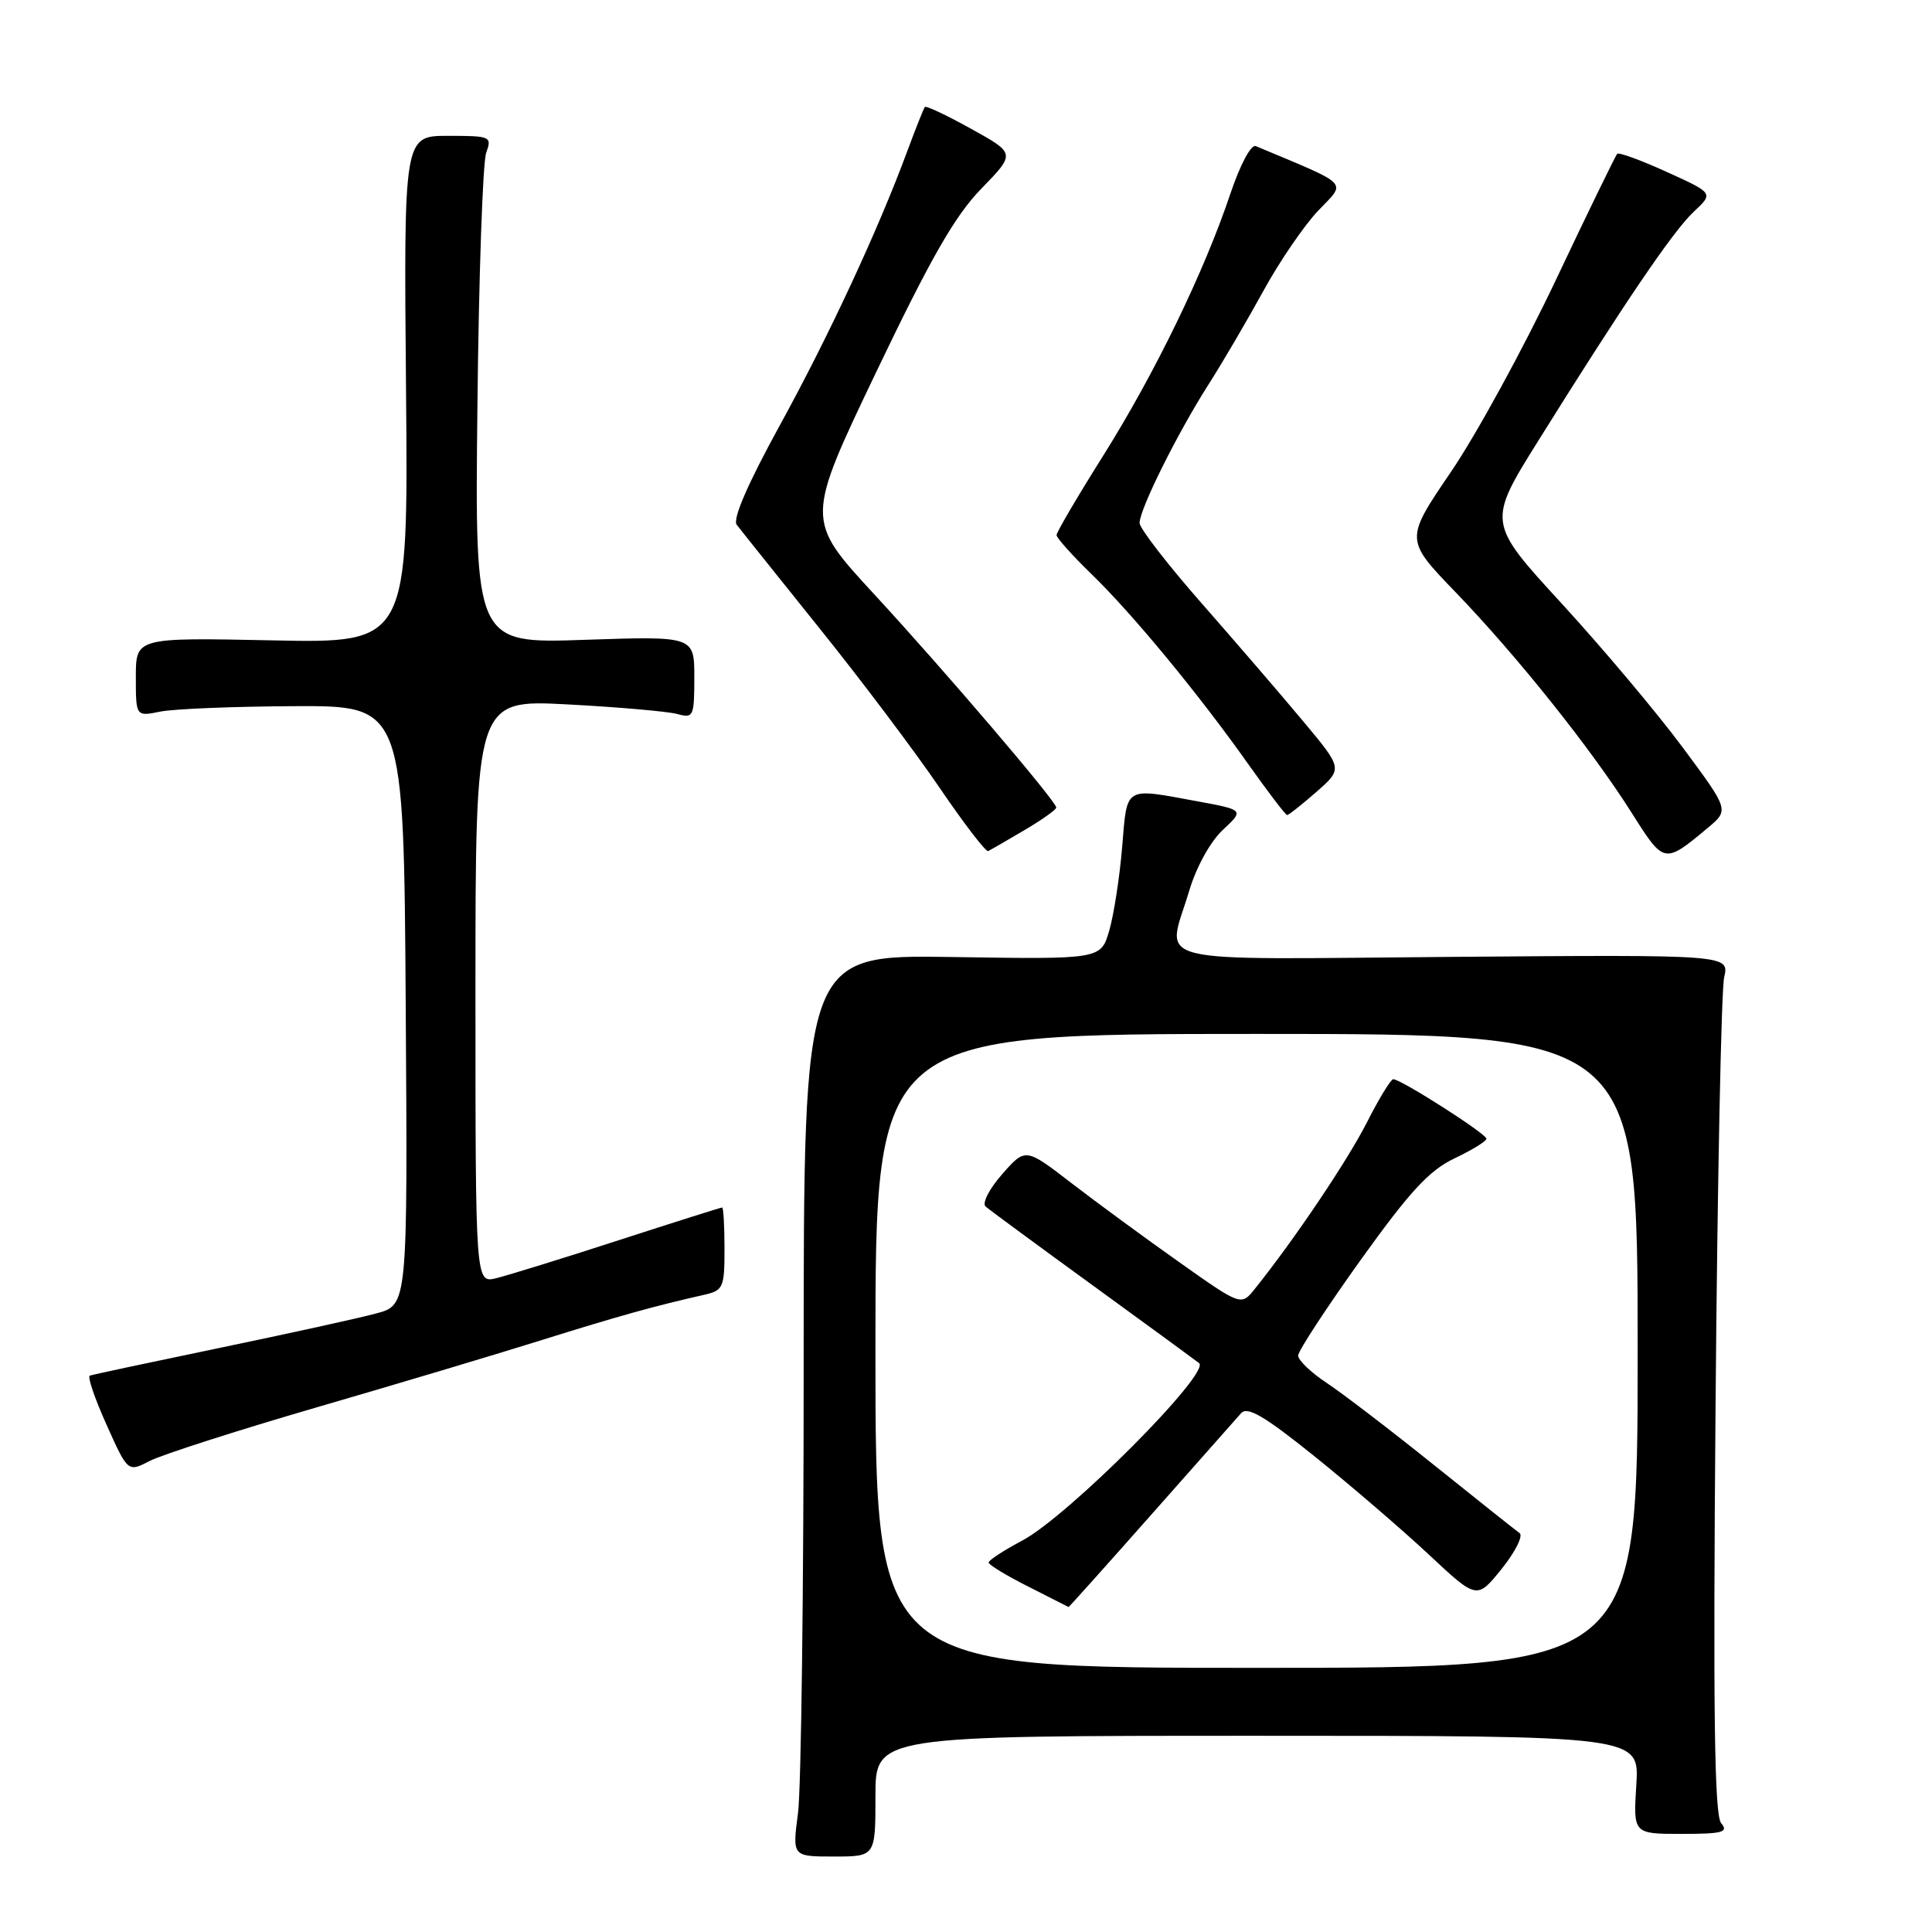<?xml version="1.0" encoding="UTF-8" standalone="no"?>
<!DOCTYPE svg PUBLIC "-//W3C//DTD SVG 1.1//EN" "http://www.w3.org/Graphics/SVG/1.1/DTD/svg11.dtd" >
<svg xmlns="http://www.w3.org/2000/svg" xmlns:xlink="http://www.w3.org/1999/xlink" version="1.1" viewBox="0 0 256 256">
 <g >
 <path fill="currentColor"
d=" M 116.00 238.00 C 116.00 230.00 116.00 230.00 166.62 230.00 C 217.23 230.00 217.23 230.00 216.82 236.50 C 216.41 243.00 216.41 243.00 222.83 243.00 C 228.27 243.00 229.07 242.78 228.06 241.57 C 227.17 240.49 226.98 226.90 227.32 186.32 C 227.56 156.72 228.08 131.15 228.46 129.50 C 229.15 126.50 229.15 126.50 192.58 126.79 C 150.96 127.11 154.61 128.03 157.59 117.99 C 158.52 114.88 160.38 111.51 162.03 109.97 C 164.87 107.32 164.87 107.32 158.57 106.16 C 148.88 104.38 149.37 104.08 148.69 112.25 C 148.36 116.24 147.59 121.21 146.98 123.31 C 145.87 127.12 145.87 127.12 126.18 126.81 C 106.49 126.50 106.49 126.50 106.49 180.50 C 106.50 210.20 106.16 237.09 105.74 240.25 C 104.98 246.00 104.98 246.00 110.49 246.00 C 116.00 246.00 116.00 246.00 116.00 238.00 Z  M 41.93 186.49 C 52.47 183.43 65.91 179.41 71.80 177.56 C 81.87 174.41 86.77 173.04 93.25 171.58 C 95.84 171.00 96.00 170.64 96.00 165.48 C 96.00 162.47 95.86 160.00 95.69 160.00 C 95.51 160.00 89.32 161.96 81.94 164.35 C 74.55 166.75 67.26 169.00 65.75 169.37 C 63.00 170.04 63.00 170.04 63.00 131.36 C 63.00 92.69 63.00 92.69 75.25 93.34 C 81.99 93.70 88.51 94.27 89.75 94.61 C 91.88 95.20 92.00 94.95 92.00 89.76 C 92.00 84.29 92.00 84.29 77.46 84.78 C 62.92 85.28 62.92 85.28 63.26 53.89 C 63.44 36.63 63.97 21.49 64.42 20.25 C 65.20 18.08 65.03 18.00 59.37 18.00 C 53.50 18.00 53.50 18.00 53.80 51.61 C 54.10 85.23 54.10 85.23 36.05 84.85 C 18.00 84.48 18.00 84.48 18.00 89.71 C 18.00 94.95 18.00 94.95 21.25 94.29 C 23.04 93.93 31.02 93.61 39.00 93.57 C 53.50 93.50 53.50 93.50 53.76 133.21 C 54.02 172.92 54.02 172.92 49.88 174.03 C 47.60 174.65 38.26 176.70 29.12 178.60 C 19.98 180.50 12.23 182.15 11.90 182.28 C 11.56 182.40 12.56 185.33 14.12 188.79 C 16.94 195.08 16.94 195.08 19.85 193.58 C 21.46 192.75 31.39 189.56 41.93 186.49 Z  M 226.31 109.68 C 229.12 107.33 229.12 107.33 222.96 99.03 C 219.58 94.47 212.37 85.90 206.94 79.98 C 197.07 69.23 197.07 69.23 203.85 58.37 C 215.31 40.02 221.70 30.61 224.44 28.05 C 227.06 25.60 227.06 25.60 220.87 22.79 C 217.47 21.24 214.51 20.16 214.29 20.38 C 214.07 20.60 210.39 28.16 206.12 37.18 C 201.85 46.19 195.61 57.61 192.25 62.54 C 186.15 71.50 186.15 71.50 192.90 78.50 C 201.08 86.99 210.86 99.25 216.21 107.71 C 220.51 114.52 220.51 114.52 226.31 109.68 Z  M 135.74 110.00 C 138.08 108.62 139.97 107.28 139.96 107.00 C 139.91 106.12 125.16 88.84 115.79 78.69 C 106.74 68.88 106.74 68.88 116.12 49.26 C 123.36 34.13 126.54 28.58 130.04 24.99 C 134.57 20.33 134.57 20.33 128.70 17.08 C 125.48 15.29 122.71 13.98 122.55 14.17 C 122.40 14.35 121.35 16.98 120.23 20.00 C 116.35 30.50 109.81 44.56 103.29 56.43 C 99.08 64.11 97.05 68.78 97.62 69.53 C 98.10 70.17 103.05 76.35 108.60 83.27 C 114.16 90.18 121.33 99.71 124.54 104.44 C 127.76 109.17 130.64 112.92 130.94 112.77 C 131.25 112.62 133.41 111.38 135.74 110.00 Z  M 174.43 104.93 C 177.93 101.86 177.93 101.86 172.71 95.61 C 169.85 92.18 163.79 85.14 159.25 79.97 C 154.71 74.80 151.00 70.00 151.00 69.30 C 151.00 67.49 155.98 57.47 160.10 51.00 C 162.03 47.98 165.32 42.35 167.43 38.50 C 169.54 34.65 172.80 29.88 174.68 27.90 C 178.42 23.98 179.10 24.69 166.40 19.36 C 165.77 19.10 164.33 21.81 163.02 25.70 C 159.56 36.02 153.01 49.51 146.16 60.41 C 142.77 65.80 140.00 70.52 140.00 70.90 C 140.00 71.27 142.07 73.59 144.60 76.04 C 150.09 81.37 158.83 91.96 165.40 101.25 C 168.03 104.96 170.35 108.00 170.55 108.00 C 170.76 108.00 172.50 106.62 174.43 104.93 Z  M 116.00 179.00 C 116.00 137.00 116.00 137.00 166.50 137.00 C 217.00 137.00 217.00 137.00 217.00 179.00 C 217.00 221.00 217.00 221.00 166.50 221.00 C 116.00 221.00 116.00 221.00 116.00 179.00 Z  M 152.51 200.75 C 158.48 194.01 163.85 187.94 164.45 187.26 C 165.30 186.31 167.54 187.63 174.27 193.04 C 179.06 196.90 185.84 202.73 189.34 206.00 C 195.70 211.95 195.70 211.95 198.99 207.87 C 200.79 205.62 201.86 203.49 201.35 203.14 C 200.85 202.79 195.75 198.73 190.02 194.13 C 184.29 189.53 177.89 184.63 175.80 183.25 C 173.71 181.87 172.01 180.23 172.01 179.62 C 172.02 179.00 175.74 173.32 180.26 167.00 C 186.79 157.89 189.37 155.09 192.71 153.50 C 195.03 152.40 196.94 151.23 196.96 150.89 C 197.00 150.26 185.64 143.00 184.61 143.00 C 184.29 143.00 182.71 145.59 181.11 148.75 C 178.52 153.83 171.54 164.21 166.28 170.77 C 164.46 173.05 164.46 173.05 156.29 167.27 C 151.80 164.10 145.37 159.38 142.00 156.79 C 135.88 152.07 135.88 152.07 132.79 155.59 C 131.07 157.54 130.10 159.45 130.60 159.88 C 131.10 160.31 137.57 165.07 145.00 170.47 C 152.43 175.87 158.68 180.44 158.89 180.62 C 160.44 181.93 141.53 200.91 135.46 204.13 C 133.01 205.43 131.00 206.74 131.00 207.04 C 131.00 207.34 133.36 208.78 136.25 210.23 C 139.14 211.69 141.54 212.91 141.59 212.94 C 141.63 212.97 146.55 207.49 152.51 200.75 Z "/>
</g>
</svg>